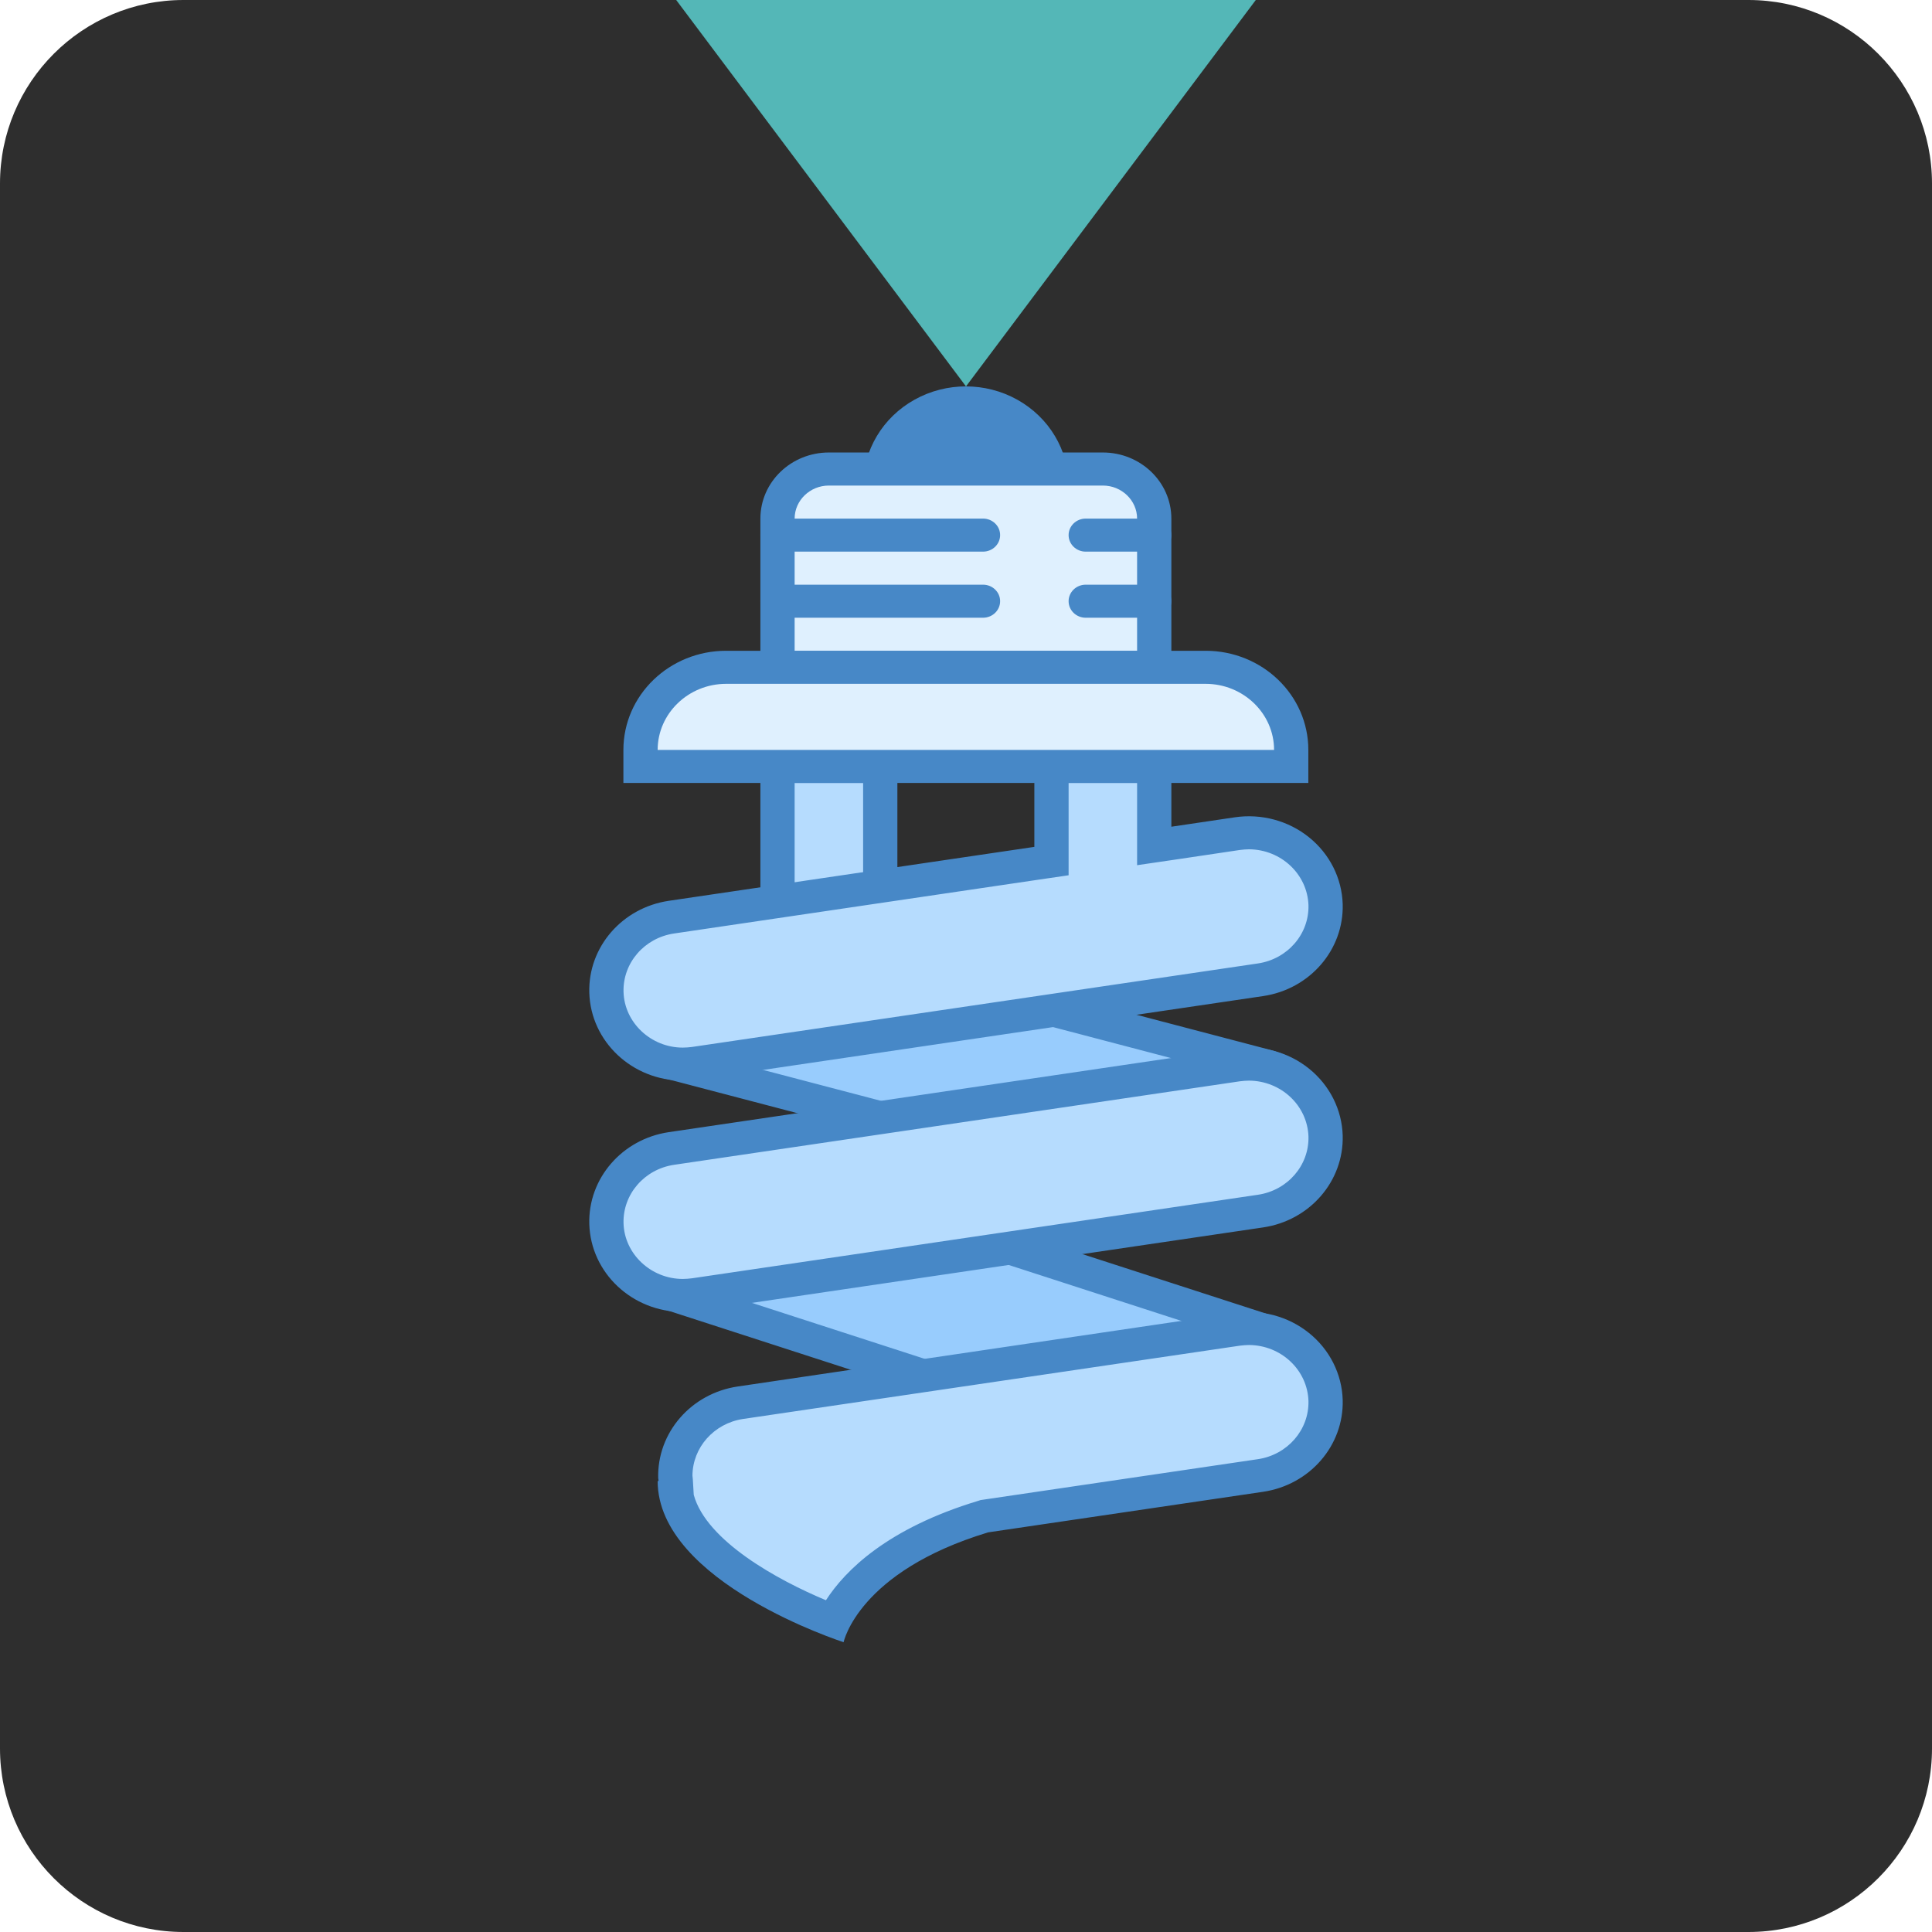 <?xml version="1.0" standalone="no"?><!-- Generator: Gravit.io --><svg xmlns="http://www.w3.org/2000/svg" xmlns:xlink="http://www.w3.org/1999/xlink" style="isolation:isolate" viewBox="871 3425 100 100" width="100" height="100"><g><path d="M 971 3434.5 L 971 3515.5 C 971 3520.743 966.743 3525 961.5 3525 L 880.5 3525 C 875.257 3525 871 3520.743 871 3515.5 L 871 3434.5 C 871 3429.257 875.257 3425 880.5 3425 L 961.5 3425 C 966.743 3425 971 3429.257 971 3434.5 Z" style="stroke:none;fill:#2E2E2E;stroke-miterlimit:10;"/><g><path d=" M 906.86 3472.522 C 907.215 3472.522 907.568 3472.569 907.906 3472.663 L 936.503 3480.16 C 938.429 3480.671 939.664 3482.479 939.391 3484.388 C 939.227 3485.473 938.591 3486.438 937.643 3487.041 C 936.695 3487.643 935.524 3487.826 934.427 3487.542 L 905.829 3480.038 C 903.903 3479.528 902.668 3477.719 902.941 3475.81 C 903.228 3473.931 904.892 3472.535 906.86 3472.522 Z " fill="rgb(152,204,253)"/><path d=" M 935.471 3486.822 C 935.202 3486.822 934.924 3486.788 934.661 3486.715 L 906.064 3479.217 C 904.568 3478.82 903.608 3477.413 903.822 3475.93 C 904.042 3474.471 905.333 3473.387 906.86 3473.378 C 907.139 3473.378 907.408 3473.412 907.678 3473.484 L 936.274 3480.989 C 937.771 3481.383 938.732 3482.788 938.519 3484.27 C 938.297 3485.731 937.002 3486.817 935.471 3486.822 Z  M 935.471 3488.533 C 937.898 3488.527 939.946 3486.791 940.266 3484.47 C 940.586 3482.149 939.079 3479.957 936.739 3479.339 L 908.142 3471.835 C 905.557 3471.157 902.892 3472.63 902.191 3475.125 C 901.489 3477.619 903.015 3480.191 905.6 3480.868 L 934.199 3488.367 C 934.614 3488.478 935.043 3488.534 935.473 3488.533 L 935.471 3488.533 Z " fill="rgb(71,136,199)"/><path d=" M 906.86 3484.489 C 907.291 3484.489 907.719 3484.557 908.128 3484.689 L 936.22 3493.789 C 938.113 3494.405 939.238 3496.283 938.843 3498.173 C 938.615 3499.247 937.922 3500.175 936.939 3500.723 C 935.956 3501.271 934.776 3501.386 933.699 3501.04 L 905.6 3491.94 C 904.025 3491.947 902.596 3491.054 901.958 3489.665 C 901.319 3488.276 901.594 3486.654 902.656 3485.532 C 903.718 3484.411 905.368 3484.002 906.859 3484.491 L 906.86 3484.489 Z " fill="rgb(152,204,253)"/><path d=" M 934.966 3500.385 C 934.633 3500.385 934.302 3500.332 933.983 3500.231 L 905.885 3491.131 C 904.274 3490.609 903.405 3488.925 903.946 3487.37 C 904.487 3485.814 906.232 3484.976 907.844 3485.498 L 935.943 3494.598 C 937.413 3495.078 938.285 3496.538 937.978 3498.006 C 937.683 3499.386 936.425 3500.379 934.965 3500.383 M 934.965 3502.094 C 937.271 3502.091 939.257 3500.522 939.715 3498.341 C 940.2 3496.028 938.822 3493.73 936.503 3492.982 L 908.404 3483.882 C 907.892 3483.714 907.373 3483.634 906.862 3483.634 C 904.488 3483.641 902.468 3485.304 902.086 3487.565 C 901.705 3489.826 903.074 3492.021 905.324 3492.754 L 933.415 3501.854 C 933.915 3502.015 934.439 3502.096 934.966 3502.094 L 934.965 3502.094 Z  M 915.675 3450.132 C 915.676 3448.298 916.69 3446.603 918.337 3445.687 C 919.983 3444.77 922.011 3444.771 923.656 3445.689 C 925.302 3446.606 926.315 3448.301 926.314 3450.135 C 926.313 3452.97 923.931 3455.268 920.993 3455.267 C 918.055 3455.266 915.674 3452.967 915.675 3450.132 L 915.675 3450.132 Z " fill="rgb(71,136,199)"/><path d=" M 928.083 3449.276 C 929.552 3449.276 930.742 3450.425 930.742 3451.842 L 930.742 3459.539 L 911.244 3459.539 L 911.244 3451.842 C 911.244 3450.425 912.434 3449.276 913.903 3449.276 L 928.083 3449.276 Z " fill="rgb(223,240,254)"/><path d=" M 912.13 3458.684 L 912.13 3451.842 C 912.13 3450.901 912.928 3450.132 913.903 3450.132 L 928.083 3450.132 C 929.058 3450.132 929.856 3450.901 929.856 3451.842 L 929.856 3458.684 L 912.13 3458.684 Z  M 910.358 3460.395 L 931.629 3460.395 L 931.629 3451.842 C 931.629 3449.953 930.041 3448.421 928.083 3448.421 L 913.903 3448.421 C 911.945 3448.421 910.358 3449.953 910.358 3451.842 L 910.358 3460.395 Z " fill="rgb(71,136,199)"/><path d=" M 916.562 3473.224 L 911.244 3473.224 L 911.244 3464.671 L 916.562 3464.671 L 916.562 3473.224 Z " fill="rgb(182,220,254)"/><path d=" M 912.13 3472.368 L 912.13 3465.526 L 915.675 3465.526 L 915.675 3472.368 L 912.13 3472.368 Z  M 910.358 3474.079 L 917.448 3474.079 L 917.448 3463.816 L 910.358 3463.816 L 910.358 3474.079 Z " fill="rgb(71,136,199)"/><path d=" M 930.742 3464.671 L 930.742 3468.787 L 935.05 3468.154 C 935.25 3468.119 935.45 3468.106 935.652 3468.106 C 937.792 3468.12 939.538 3469.764 939.605 3471.828 C 939.659 3473.754 938.219 3475.418 936.246 3475.711 L 906.951 3480.032 C 906.743 3480.066 906.543 3480.079 906.341 3480.079 C 904.216 3480.079 902.443 3478.408 902.388 3476.357 C 902.335 3474.43 903.777 3472.765 905.753 3472.474 L 925.425 3469.568 L 925.425 3464.671 L 930.742 3464.671 Z " fill="rgb(182,220,254)"/><path d=" M 906.341 3479.224 C 904.693 3479.224 903.315 3477.928 903.274 3476.337 C 903.234 3474.84 904.352 3473.547 905.885 3473.318 L 924.808 3470.524 L 926.311 3470.304 L 926.311 3465.526 L 929.856 3465.526 L 929.856 3469.782 L 931.898 3469.483 L 935.181 3468.994 C 935.34 3468.975 935.5 3468.959 935.652 3468.959 C 937.312 3468.973 938.667 3470.246 938.726 3471.847 C 938.767 3473.346 937.645 3474.641 936.108 3474.868 L 906.82 3479.19 C 906.661 3479.211 906.501 3479.222 906.341 3479.224 Z  M 906.341 3480.935 C 906.589 3480.933 906.836 3480.915 907.082 3480.882 L 936.379 3476.557 C 938.795 3476.199 940.559 3474.165 940.498 3471.807 C 940.46 3470.464 939.826 3469.201 938.757 3468.34 C 937.688 3467.478 936.288 3467.101 934.911 3467.304 L 931.629 3467.791 L 931.629 3463.816 L 924.538 3463.816 L 924.538 3468.834 L 905.614 3471.626 C 903.197 3471.986 901.434 3474.025 901.502 3476.385 C 901.578 3478.913 903.72 3480.927 906.341 3480.935 Z " fill="rgb(71,136,199)"/><path d=" M 935.652 3493.764 C 937.792 3493.777 939.538 3495.421 939.605 3497.486 C 939.659 3499.412 938.219 3501.076 936.246 3501.369 L 922.018 3503.466 C 916.776 3505.043 914.839 3507.561 914.153 3508.91 C 911.466 3507.901 906.598 3505.443 905.988 3502.303 L 905.974 3501.601 L 905.955 3501.427 C 905.905 3499.562 907.346 3497.893 909.319 3497.606 L 935.05 3493.81 C 935.25 3493.776 935.45 3493.764 935.652 3493.764 Z " fill="rgb(182,220,254)"/><path d=" M 913.75 3507.828 C 911.286 3506.8 907.561 3504.767 906.908 3502.371 L 906.86 3501.56 L 906.841 3501.381 C 906.85 3499.919 907.954 3498.678 909.45 3498.447 L 935.181 3494.651 C 935.34 3494.633 935.5 3494.617 935.652 3494.617 C 937.316 3494.631 938.672 3495.909 938.726 3497.513 C 938.761 3499.01 937.641 3500.299 936.108 3500.527 L 921.886 3502.624 L 921.748 3502.645 L 921.624 3502.686 C 916.943 3504.102 914.754 3506.273 913.75 3507.829 M 914.665 3510 C 914.665 3510 915.418 3506.351 922.149 3504.314 L 936.379 3502.215 C 938.795 3501.857 940.559 3499.823 940.498 3497.465 C 940.46 3496.122 939.826 3494.859 938.757 3493.998 C 937.688 3493.136 936.288 3492.759 934.911 3492.961 L 909.188 3496.764 C 906.771 3497.12 905.005 3499.155 905.068 3501.514 C 905.075 3501.567 905.088 3501.615 905.088 3501.661 L 905.04 3501.654 C 905.04 3506.912 914.665 3510 914.665 3510 Z " fill="rgb(71,136,199)"/><path d=" M 933.401 3459.539 C 935.848 3459.541 937.831 3461.455 937.833 3463.816 L 937.833 3464.671 L 904.154 3464.671 L 904.154 3463.816 C 904.154 3461.457 906.141 3459.539 908.585 3459.539 L 933.401 3459.539 Z " fill="rgb(223,240,254)"/><path d=" M 905.04 3463.816 C 905.04 3461.931 906.632 3460.395 908.585 3460.395 L 933.401 3460.395 C 935.354 3460.395 936.946 3461.931 936.946 3463.816 L 905.04 3463.816 Z  M 903.267 3465.526 L 938.719 3465.526 L 938.719 3463.816 C 938.719 3460.982 936.338 3458.684 933.401 3458.684 L 908.585 3458.684 C 905.648 3458.684 903.267 3460.982 903.267 3463.816 L 903.267 3465.526 Z  M 911.244 3451.842 L 921.879 3451.842 C 922.115 3451.841 922.341 3451.931 922.507 3452.092 C 922.674 3452.252 922.767 3452.47 922.766 3452.697 C 922.766 3453.171 922.37 3453.553 921.879 3453.553 L 911.244 3453.553 C 910.754 3453.553 910.358 3453.17 910.358 3452.697 C 910.358 3452.225 910.754 3451.842 911.244 3451.842 Z  M 927.197 3451.842 L 930.742 3451.842 C 930.978 3451.841 931.204 3451.931 931.37 3452.092 C 931.536 3452.252 931.629 3452.47 931.629 3452.697 C 931.629 3453.171 931.233 3453.553 930.742 3453.553 L 927.197 3453.553 C 926.708 3453.553 926.311 3453.17 926.311 3452.697 C 926.311 3452.225 926.708 3451.842 927.197 3451.842 Z  M 911.244 3455.263 L 921.879 3455.263 C 922.115 3455.262 922.341 3455.352 922.507 3455.513 C 922.674 3455.673 922.767 3455.891 922.766 3456.118 C 922.766 3456.592 922.37 3456.974 921.879 3456.974 L 911.244 3456.974 C 910.754 3456.974 910.358 3456.591 910.358 3456.118 C 910.358 3455.646 910.754 3455.263 911.244 3455.263 Z  M 927.197 3455.263 L 930.742 3455.263 C 930.978 3455.262 931.204 3455.352 931.37 3455.513 C 931.536 3455.673 931.629 3455.891 931.629 3456.118 C 931.629 3456.592 931.233 3456.974 930.742 3456.974 L 927.197 3456.974 C 926.708 3456.974 926.311 3456.591 926.311 3456.118 C 926.311 3455.646 926.708 3455.263 927.197 3455.263 Z " fill="rgb(71,136,199)"/><path d=" M 935.652 3480.079 C 937.792 3480.093 939.538 3481.737 939.605 3483.802 C 939.659 3485.728 938.219 3487.391 936.246 3487.684 L 906.951 3492.005 C 906.743 3492.039 906.543 3492.053 906.341 3492.053 C 904.216 3492.053 902.443 3490.382 902.388 3488.331 C 902.335 3486.403 903.777 3484.739 905.753 3484.448 L 935.05 3480.126 C 935.25 3480.091 935.45 3480.079 935.652 3480.079 Z " fill="rgb(182,220,254)"/><path d=" M 906.341 3491.198 C 904.693 3491.198 903.315 3489.901 903.274 3488.311 C 903.234 3486.814 904.352 3485.521 905.885 3485.291 L 935.181 3480.967 C 935.34 3480.948 935.5 3480.933 935.652 3480.933 C 937.312 3480.947 938.667 3482.219 938.726 3483.82 C 938.767 3485.32 937.645 3486.615 936.108 3486.841 L 906.82 3491.164 C 906.661 3491.185 906.501 3491.196 906.341 3491.198 Z  M 906.341 3492.908 C 906.589 3492.907 906.836 3492.889 907.082 3492.855 L 936.379 3488.531 C 938.795 3488.173 940.559 3486.139 940.498 3483.781 C 940.46 3482.438 939.826 3481.175 938.757 3480.314 C 937.688 3479.452 936.288 3479.075 934.911 3479.277 L 905.614 3483.6 C 903.197 3483.959 901.434 3485.999 901.502 3488.358 C 901.578 3490.887 903.72 3492.9 906.341 3492.908 Z " fill="rgb(71,136,199)"/><polygon points="921,3445,906,3425,936,3425" fill="rgb(84,183,183)"/></g></g></svg>